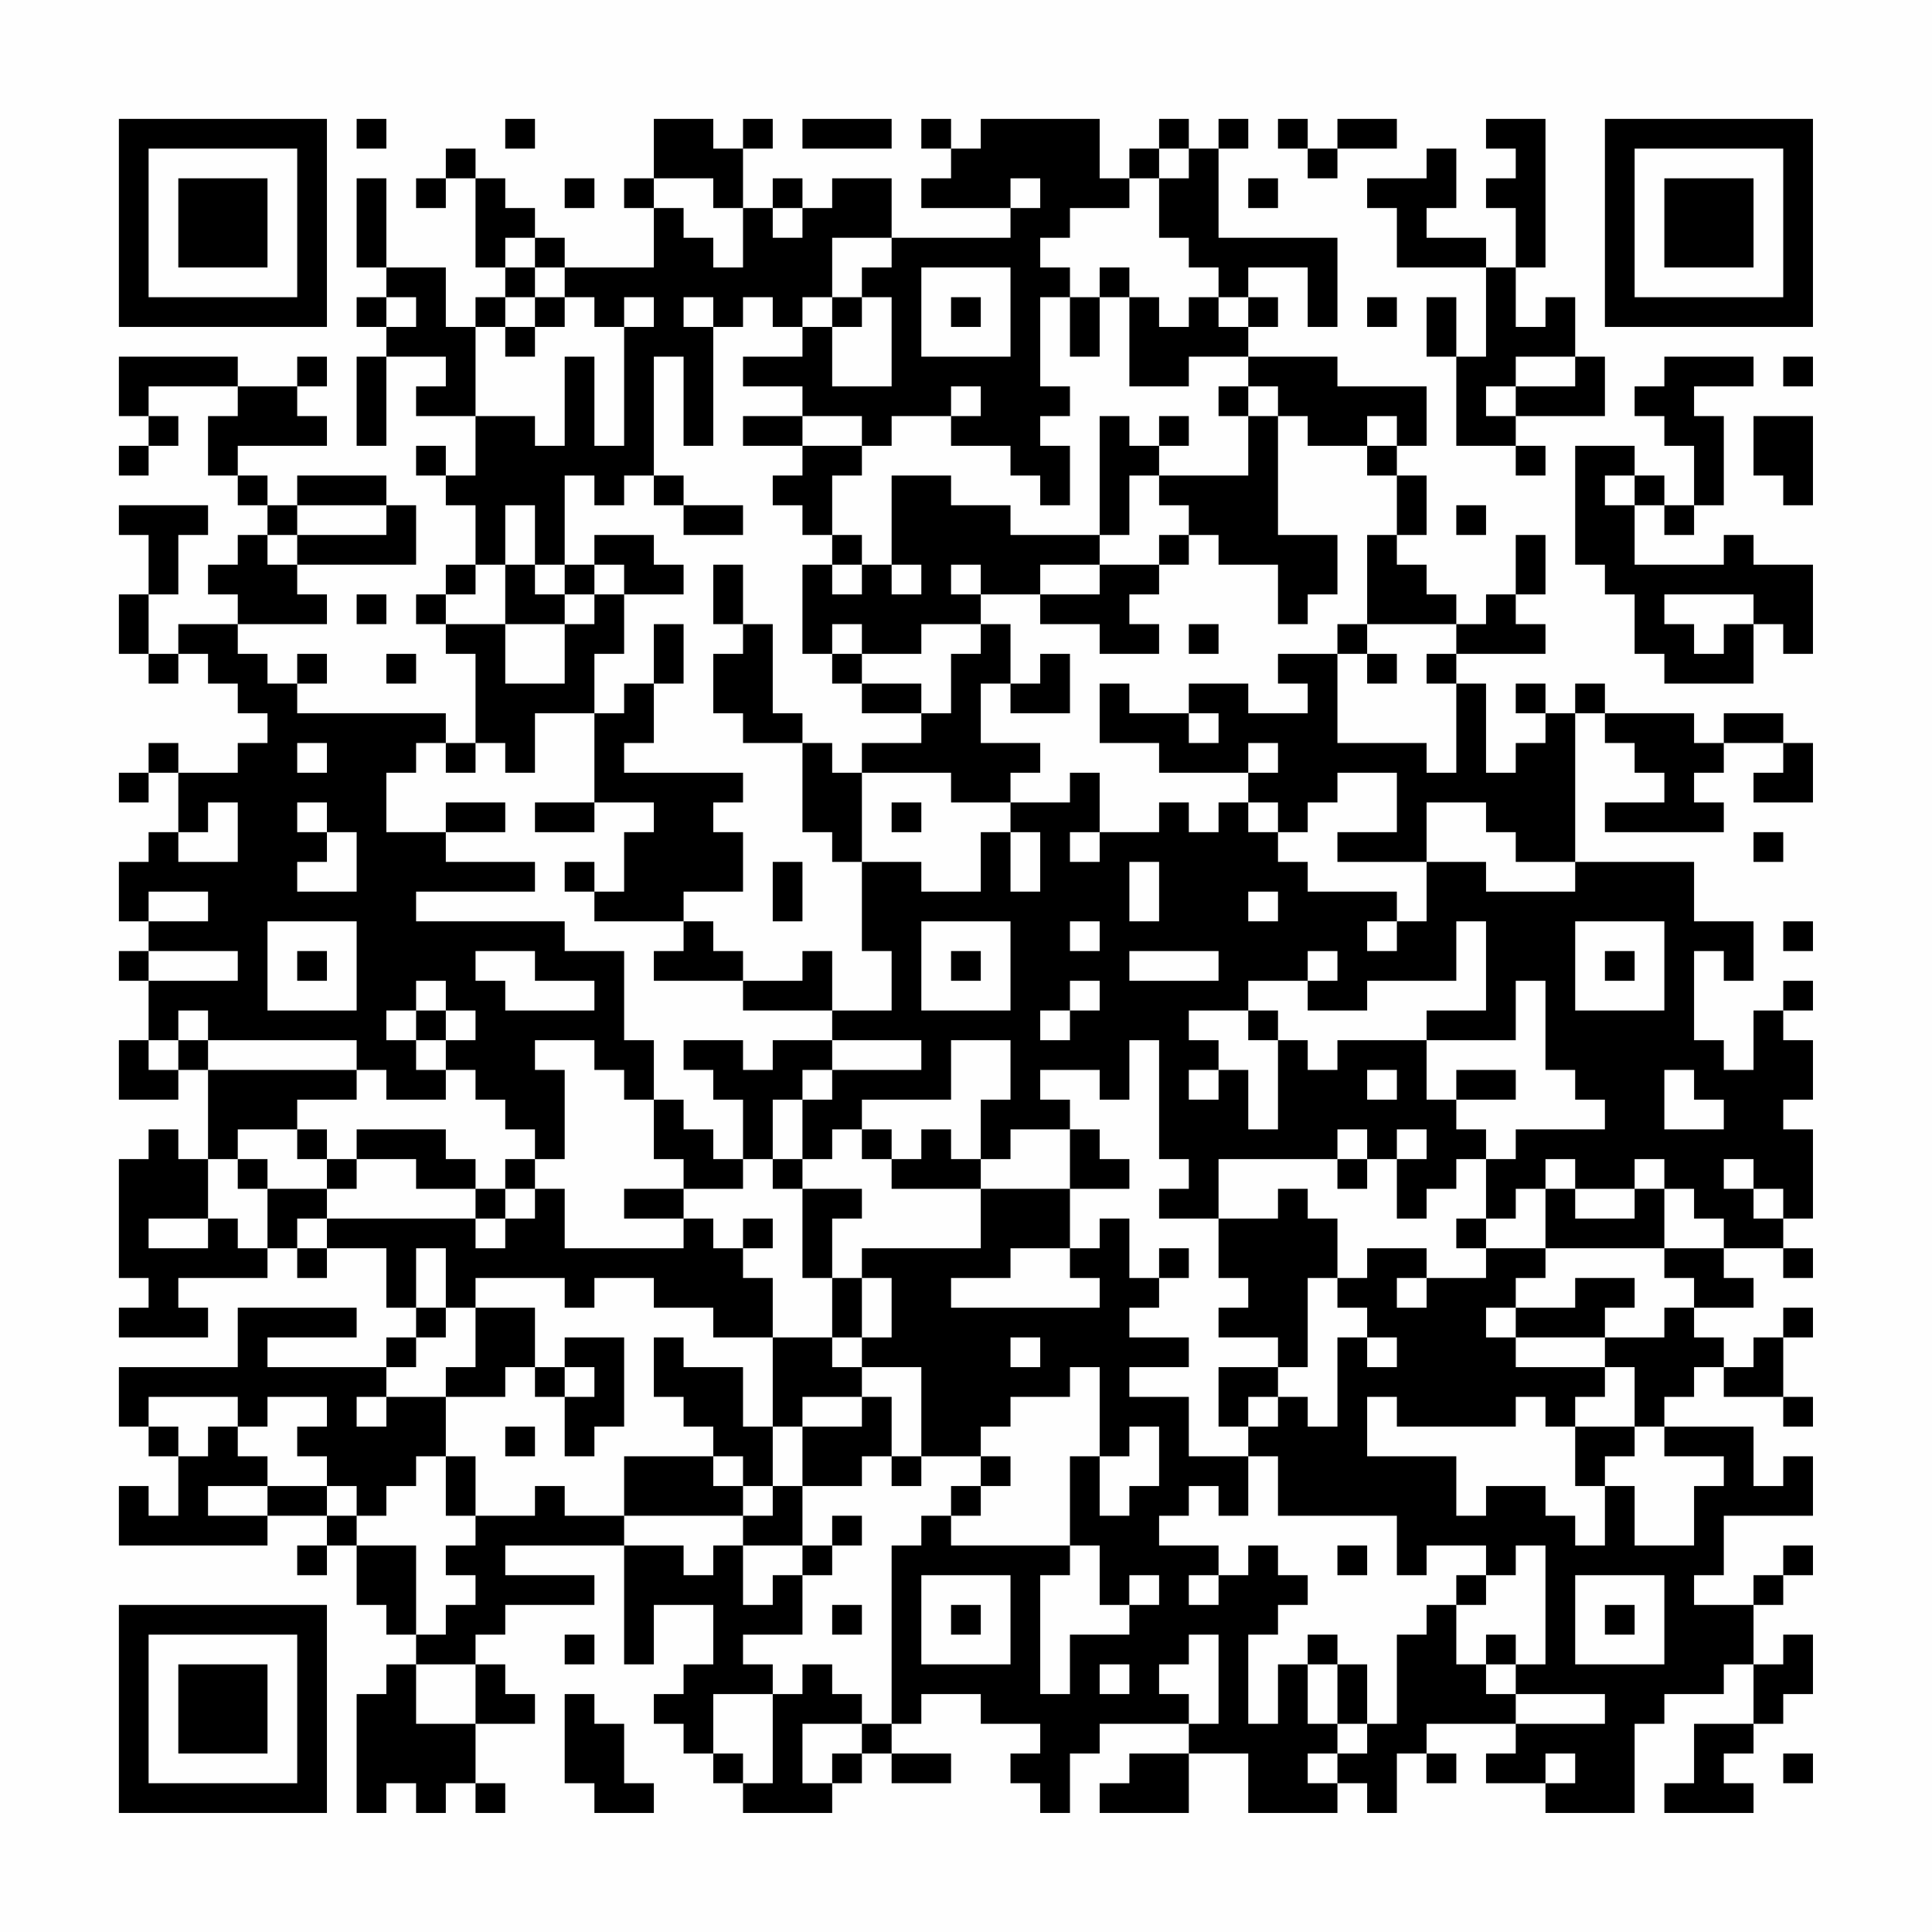 <?xml version="1.0" encoding="UTF-8"?>
<svg xmlns="http://www.w3.org/2000/svg" version="1.1" width="300" height="300" viewBox="0 0 300 300"><rect x="0" y="0" width="300" height="300" fill="#fefefe"/><g transform="scale(4.615)"><g transform="translate(4,4)"><path fill-rule="evenodd" d="M8 0L8 1L9 1L9 0ZM13 0L13 1L14 1L14 0ZM18 0L18 2L17 2L17 3L18 3L18 5L15 5L15 4L14 4L14 3L13 3L13 2L12 2L12 1L11 1L11 2L10 2L10 3L11 3L11 2L12 2L12 5L13 5L13 6L12 6L12 7L11 7L11 5L9 5L9 2L8 2L8 5L9 5L9 6L8 6L8 7L9 7L9 8L8 8L8 11L9 11L9 8L11 8L11 9L10 9L10 10L12 10L12 12L11 12L11 11L10 11L10 12L11 12L11 13L12 13L12 15L11 15L11 16L10 16L10 17L11 17L11 18L12 18L12 21L11 21L11 20L6 20L6 19L7 19L7 18L6 18L6 19L5 19L5 18L4 18L4 17L7 17L7 16L6 16L6 15L10 15L10 13L9 13L9 12L6 12L6 13L5 13L5 12L4 12L4 11L7 11L7 10L6 10L6 9L7 9L7 8L6 8L6 9L4 9L4 8L0 8L0 10L1 10L1 11L0 11L0 12L1 12L1 11L2 11L2 10L1 10L1 9L4 9L4 10L3 10L3 12L4 12L4 13L5 13L5 14L4 14L4 15L3 15L3 16L4 16L4 17L2 17L2 18L1 18L1 16L2 16L2 14L3 14L3 13L0 13L0 14L1 14L1 16L0 16L0 18L1 18L1 19L2 19L2 18L3 18L3 19L4 19L4 20L5 20L5 21L4 21L4 22L2 22L2 21L1 21L1 22L0 22L0 23L1 23L1 22L2 22L2 24L1 24L1 25L0 25L0 27L1 27L1 28L0 28L0 29L1 29L1 31L0 31L0 33L2 33L2 32L3 32L3 35L2 35L2 34L1 34L1 35L0 35L0 39L1 39L1 40L0 40L0 41L3 41L3 40L2 40L2 39L5 39L5 38L6 38L6 39L7 39L7 38L9 38L9 40L10 40L10 41L9 41L9 42L5 42L5 41L8 41L8 40L4 40L4 42L0 42L0 44L1 44L1 45L2 45L2 47L1 47L1 46L0 46L0 48L5 48L5 47L7 47L7 48L6 48L6 49L7 49L7 48L8 48L8 50L9 50L9 51L10 51L10 52L9 52L9 53L8 53L8 57L9 57L9 56L10 56L10 57L11 57L11 56L12 56L12 57L13 57L13 56L12 56L12 54L14 54L14 53L13 53L13 52L12 52L12 51L13 51L13 50L16 50L16 49L13 49L13 48L17 48L17 52L18 52L18 50L20 50L20 52L19 52L19 53L18 53L18 54L19 54L19 55L20 55L20 56L21 56L21 57L24 57L24 56L25 56L25 55L26 55L26 56L28 56L28 55L26 55L26 54L27 54L27 53L29 53L29 54L31 54L31 55L30 55L30 56L31 56L31 57L32 57L32 55L33 55L33 54L36 54L36 55L34 55L34 56L33 56L33 57L36 57L36 55L38 55L38 57L41 57L41 56L42 56L42 57L43 57L43 55L44 55L44 56L45 56L45 55L44 55L44 54L47 54L47 55L46 55L46 56L48 56L48 57L51 57L51 54L52 54L52 53L54 53L54 52L55 52L55 54L53 54L53 56L52 56L52 57L55 57L55 56L54 56L54 55L55 55L55 54L56 54L56 53L57 53L57 51L56 51L56 52L55 52L55 50L56 50L56 49L57 49L57 48L56 48L56 49L55 49L55 50L53 50L53 49L54 49L54 47L57 47L57 45L56 45L56 46L55 46L55 44L52 44L52 43L53 43L53 42L54 42L54 43L56 43L56 44L57 44L57 43L56 43L56 41L57 41L57 40L56 40L56 41L55 41L55 42L54 42L54 41L53 41L53 40L55 40L55 39L54 39L54 38L56 38L56 39L57 39L57 38L56 38L56 37L57 37L57 34L56 34L56 33L57 33L57 31L56 31L56 30L57 30L57 29L56 29L56 30L55 30L55 32L54 32L54 31L53 31L53 28L54 28L54 29L55 29L55 27L53 27L53 25L49 25L49 20L50 20L50 21L51 21L51 22L52 22L52 23L50 23L50 24L54 24L54 23L53 23L53 22L54 22L54 21L56 21L56 22L55 22L55 23L57 23L57 21L56 21L56 20L54 20L54 21L53 21L53 20L50 20L50 19L49 19L49 20L48 20L48 19L47 19L47 20L48 20L48 21L47 21L47 22L46 22L46 19L45 19L45 18L48 18L48 17L47 17L47 16L48 16L48 14L47 14L47 16L46 16L46 17L45 17L45 16L44 16L44 15L43 15L43 14L44 14L44 12L43 12L43 11L44 11L44 9L41 9L41 8L38 8L38 7L39 7L39 6L38 6L38 5L40 5L40 7L41 7L41 4L37 4L37 1L38 1L38 0L37 0L37 1L36 1L36 0L35 0L35 1L34 1L34 2L33 2L33 0L29 0L29 1L28 1L28 0L27 0L27 1L28 1L28 2L27 2L27 3L30 3L30 4L26 4L26 2L24 2L24 3L23 3L23 2L22 2L22 3L21 3L21 1L22 1L22 0L21 0L21 1L20 1L20 0ZM23 0L23 1L26 1L26 0ZM39 0L39 1L40 1L40 2L41 2L41 1L43 1L43 0L41 0L41 1L40 1L40 0ZM46 0L46 1L47 1L47 2L46 2L46 3L47 3L47 5L46 5L46 4L44 4L44 3L45 3L45 1L44 1L44 2L42 2L42 3L43 3L43 5L46 5L46 8L45 8L45 6L44 6L44 8L45 8L45 11L47 11L47 12L48 12L48 11L47 11L47 10L50 10L50 8L49 8L49 6L48 6L48 7L47 7L47 5L48 5L48 0ZM35 1L35 2L34 2L34 3L32 3L32 4L31 4L31 5L32 5L32 6L31 6L31 9L32 9L32 10L31 10L31 11L32 11L32 13L31 13L31 12L30 12L30 11L28 11L28 10L29 10L29 9L28 9L28 10L26 10L26 11L25 11L25 10L23 10L23 9L21 9L21 8L23 8L23 7L24 7L24 9L26 9L26 6L25 6L25 5L26 5L26 4L24 4L24 6L23 6L23 7L22 7L22 6L21 6L21 7L20 7L20 6L19 6L19 7L20 7L20 11L19 11L19 8L18 8L18 12L17 12L17 13L16 13L16 12L15 12L15 15L14 15L14 13L13 13L13 15L12 15L12 16L11 16L11 17L13 17L13 19L15 19L15 17L16 17L16 16L17 16L17 18L16 18L16 20L14 20L14 22L13 22L13 21L12 21L12 22L11 22L11 21L10 21L10 22L9 22L9 24L11 24L11 25L14 25L14 26L10 26L10 27L15 27L15 28L17 28L17 31L18 31L18 33L17 33L17 32L16 32L16 31L14 31L14 32L15 32L15 35L14 35L14 34L13 34L13 33L12 33L12 32L11 32L11 31L12 31L12 30L11 30L11 29L10 29L10 30L9 30L9 31L10 31L10 32L11 32L11 33L9 33L9 32L8 32L8 31L3 31L3 30L2 30L2 31L1 31L1 32L2 32L2 31L3 31L3 32L8 32L8 33L6 33L6 34L4 34L4 35L3 35L3 37L1 37L1 38L3 38L3 37L4 37L4 38L5 38L5 36L7 36L7 37L6 37L6 38L7 38L7 37L12 37L12 38L13 38L13 37L14 37L14 36L15 36L15 38L19 38L19 37L20 37L20 38L21 38L21 39L22 39L22 41L20 41L20 40L18 40L18 39L16 39L16 40L15 40L15 39L12 39L12 40L11 40L11 38L10 38L10 40L11 40L11 41L10 41L10 42L9 42L9 43L8 43L8 44L9 44L9 43L11 43L11 45L10 45L10 46L9 46L9 47L8 47L8 46L7 46L7 45L6 45L6 44L7 44L7 43L5 43L5 44L4 44L4 43L1 43L1 44L2 44L2 45L3 45L3 44L4 44L4 45L5 45L5 46L3 46L3 47L5 47L5 46L7 46L7 47L8 47L8 48L10 48L10 51L11 51L11 50L12 50L12 49L11 49L11 48L12 48L12 47L14 47L14 46L15 46L15 47L17 47L17 48L19 48L19 49L20 49L20 48L21 48L21 50L22 50L22 49L23 49L23 51L21 51L21 52L22 52L22 53L20 53L20 55L21 55L21 56L22 56L22 53L23 53L23 52L24 52L24 53L25 53L25 54L23 54L23 56L24 56L24 55L25 55L25 54L26 54L26 48L27 48L27 47L28 47L28 48L32 48L32 49L31 49L31 53L32 53L32 51L34 51L34 50L35 50L35 49L34 49L34 50L33 50L33 48L32 48L32 45L33 45L33 47L34 47L34 46L35 46L35 44L34 44L34 45L33 45L33 42L32 42L32 43L30 43L30 44L29 44L29 45L27 45L27 42L25 42L25 41L26 41L26 39L25 39L25 38L29 38L29 36L32 36L32 38L30 38L30 39L28 39L28 40L33 40L33 39L32 39L32 38L33 38L33 37L34 37L34 39L35 39L35 40L34 40L34 41L36 41L36 42L34 42L34 43L36 43L36 45L38 45L38 47L37 47L37 46L36 46L36 47L35 47L35 48L37 48L37 49L36 49L36 50L37 50L37 49L38 49L38 48L39 48L39 49L40 49L40 50L39 50L39 51L38 51L38 54L39 54L39 52L40 52L40 54L41 54L41 55L40 55L40 56L41 56L41 55L42 55L42 54L43 54L43 51L44 51L44 50L45 50L45 52L46 52L46 53L47 53L47 54L50 54L50 53L47 53L47 52L48 52L48 48L47 48L47 49L46 49L46 48L44 48L44 49L43 49L43 47L39 47L39 45L38 45L38 44L39 44L39 43L40 43L40 44L41 44L41 41L42 41L42 42L43 42L43 41L42 41L42 40L41 40L41 39L42 39L42 38L44 38L44 39L43 39L43 40L44 40L44 39L46 39L46 38L48 38L48 39L47 39L47 40L46 40L46 41L47 41L47 42L50 42L50 43L49 43L49 44L48 44L48 43L47 43L47 44L43 44L43 43L42 43L42 45L45 45L45 47L46 47L46 46L48 46L48 47L49 47L49 48L50 48L50 46L51 46L51 48L53 48L53 46L54 46L54 45L52 45L52 44L51 44L51 42L50 42L50 41L52 41L52 40L53 40L53 39L52 39L52 38L54 38L54 37L53 37L53 36L52 36L52 35L51 35L51 36L49 36L49 35L48 35L48 36L47 36L47 37L46 37L46 35L47 35L47 34L50 34L50 33L49 33L49 32L48 32L48 29L47 29L47 31L44 31L44 30L46 30L46 27L45 27L45 29L42 29L42 30L40 30L40 29L41 29L41 28L40 28L40 29L38 29L38 30L36 30L36 31L37 31L37 32L36 32L36 33L37 33L37 32L38 32L38 34L39 34L39 31L40 31L40 32L41 32L41 31L44 31L44 33L45 33L45 34L46 34L46 35L45 35L45 36L44 36L44 37L43 37L43 35L44 35L44 34L43 34L43 35L42 35L42 34L41 34L41 35L37 35L37 37L35 37L35 36L36 36L36 35L35 35L35 31L34 31L34 33L33 33L33 32L31 32L31 33L32 33L32 34L30 34L30 35L29 35L29 33L30 33L30 31L28 31L28 33L25 33L25 34L24 34L24 35L23 35L23 33L24 33L24 32L27 32L27 31L24 31L24 30L26 30L26 28L25 28L25 25L27 25L27 26L29 26L29 24L30 24L30 26L31 26L31 24L30 24L30 23L32 23L32 22L33 22L33 24L32 24L32 25L33 25L33 24L35 24L35 23L36 23L36 24L37 24L37 23L38 23L38 24L39 24L39 25L40 25L40 26L43 26L43 27L42 27L42 28L43 28L43 27L44 27L44 25L46 25L46 26L49 26L49 25L47 25L47 24L46 24L46 23L44 23L44 25L41 25L41 24L43 24L43 22L41 22L41 23L40 23L40 24L39 24L39 23L38 23L38 22L39 22L39 21L38 21L38 22L35 22L35 21L33 21L33 19L34 19L34 20L36 20L36 21L37 21L37 20L36 20L36 19L38 19L38 20L40 20L40 19L39 19L39 18L41 18L41 21L44 21L44 22L45 22L45 19L44 19L44 18L45 18L45 17L42 17L42 14L43 14L43 12L42 12L42 11L43 11L43 10L42 10L42 11L40 11L40 10L39 10L39 9L38 9L38 8L36 8L36 9L34 9L34 6L35 6L35 7L36 7L36 6L37 6L37 7L38 7L38 6L37 6L37 5L36 5L36 4L35 4L35 2L36 2L36 1ZM15 2L15 3L16 3L16 2ZM18 2L18 3L19 3L19 4L20 4L20 5L21 5L21 3L20 3L20 2ZM30 2L30 3L31 3L31 2ZM38 2L38 3L39 3L39 2ZM22 3L22 4L23 4L23 3ZM13 4L13 5L14 5L14 6L13 6L13 7L12 7L12 10L14 10L14 11L15 11L15 8L16 8L16 11L17 11L17 7L18 7L18 6L17 6L17 7L16 7L16 6L15 6L15 5L14 5L14 4ZM27 5L27 8L30 8L30 5ZM33 5L33 6L32 6L32 8L33 8L33 6L34 6L34 5ZM9 6L9 7L10 7L10 6ZM14 6L14 7L13 7L13 8L14 8L14 7L15 7L15 6ZM24 6L24 7L25 7L25 6ZM28 6L28 7L29 7L29 6ZM42 6L42 7L43 7L43 6ZM47 8L47 9L46 9L46 10L47 10L47 9L49 9L49 8ZM52 8L52 9L51 9L51 10L52 10L52 11L53 11L53 13L52 13L52 12L51 12L51 11L49 11L49 15L50 15L50 16L51 16L51 18L52 18L52 19L55 19L55 17L56 17L56 18L57 18L57 15L55 15L55 14L54 14L54 15L51 15L51 13L52 13L52 14L53 14L53 13L54 13L54 10L53 10L53 9L55 9L55 8ZM56 8L56 9L57 9L57 8ZM37 9L37 10L38 10L38 12L35 12L35 11L36 11L36 10L35 10L35 11L34 11L34 10L33 10L33 14L30 14L30 13L28 13L28 12L26 12L26 15L25 15L25 14L24 14L24 12L25 12L25 11L23 11L23 10L21 10L21 11L23 11L23 12L22 12L22 13L23 13L23 14L24 14L24 15L23 15L23 18L24 18L24 19L25 19L25 20L27 20L27 21L25 21L25 22L24 22L24 21L23 21L23 20L22 20L22 17L21 17L21 15L20 15L20 17L21 17L21 18L20 18L20 20L21 20L21 21L23 21L23 24L24 24L24 25L25 25L25 22L28 22L28 23L30 23L30 22L31 22L31 21L29 21L29 19L30 19L30 20L32 20L32 18L31 18L31 19L30 19L30 17L29 17L29 16L31 16L31 17L33 17L33 18L35 18L35 17L34 17L34 16L35 16L35 15L36 15L36 14L37 14L37 15L39 15L39 17L40 17L40 16L41 16L41 14L39 14L39 10L38 10L38 9ZM55 10L55 12L56 12L56 13L57 13L57 10ZM18 12L18 13L19 13L19 14L21 14L21 13L19 13L19 12ZM34 12L34 14L33 14L33 15L31 15L31 16L33 16L33 15L35 15L35 14L36 14L36 13L35 13L35 12ZM50 12L50 13L51 13L51 12ZM6 13L6 14L5 14L5 15L6 15L6 14L9 14L9 13ZM45 13L45 14L46 14L46 13ZM16 14L16 15L15 15L15 16L14 16L14 15L13 15L13 17L15 17L15 16L16 16L16 15L17 15L17 16L19 16L19 15L18 15L18 14ZM24 15L24 16L25 16L25 15ZM26 15L26 16L27 16L27 15ZM28 15L28 16L29 16L29 15ZM8 16L8 17L9 17L9 16ZM52 16L52 17L53 17L53 18L54 18L54 17L55 17L55 16ZM18 17L18 19L17 19L17 20L16 20L16 23L14 23L14 24L16 24L16 23L18 23L18 24L17 24L17 26L16 26L16 25L15 25L15 26L16 26L16 27L19 27L19 28L18 28L18 29L21 29L21 30L24 30L24 28L23 28L23 29L21 29L21 28L20 28L20 27L19 27L19 26L21 26L21 24L20 24L20 23L21 23L21 22L17 22L17 21L18 21L18 19L19 19L19 17ZM24 17L24 18L25 18L25 19L27 19L27 20L28 20L28 18L29 18L29 17L27 17L27 18L25 18L25 17ZM36 17L36 18L37 18L37 17ZM41 17L41 18L42 18L42 19L43 19L43 18L42 18L42 17ZM9 18L9 19L10 19L10 18ZM6 21L6 22L7 22L7 21ZM3 23L3 24L2 24L2 25L4 25L4 23ZM6 23L6 24L7 24L7 25L6 25L6 26L8 26L8 24L7 24L7 23ZM11 23L11 24L13 24L13 23ZM26 23L26 24L27 24L27 23ZM55 24L55 25L56 25L56 24ZM22 25L22 27L23 27L23 25ZM34 25L34 27L35 27L35 25ZM1 26L1 27L3 27L3 26ZM38 26L38 27L39 27L39 26ZM5 27L5 30L8 30L8 27ZM27 27L27 30L30 30L30 27ZM32 27L32 28L33 28L33 27ZM49 27L49 30L52 30L52 27ZM56 27L56 28L57 28L57 27ZM1 28L1 29L4 29L4 28ZM6 28L6 29L7 29L7 28ZM12 28L12 29L13 29L13 30L16 30L16 29L14 29L14 28ZM28 28L28 29L29 29L29 28ZM34 28L34 29L37 29L37 28ZM50 28L50 29L51 29L51 28ZM32 29L32 30L31 30L31 31L32 31L32 30L33 30L33 29ZM10 30L10 31L11 31L11 30ZM38 30L38 31L39 31L39 30ZM19 31L19 32L20 32L20 33L21 33L21 35L20 35L20 34L19 34L19 33L18 33L18 35L19 35L19 36L17 36L17 37L19 37L19 36L21 36L21 35L22 35L22 36L23 36L23 39L24 39L24 41L22 41L22 44L21 44L21 42L19 42L19 41L18 41L18 43L19 43L19 44L20 44L20 45L17 45L17 47L21 47L21 48L23 48L23 49L24 49L24 48L25 48L25 47L24 47L24 48L23 48L23 46L25 46L25 45L26 45L26 46L27 46L27 45L26 45L26 43L25 43L25 42L24 42L24 41L25 41L25 39L24 39L24 37L25 37L25 36L23 36L23 35L22 35L22 33L23 33L23 32L24 32L24 31L22 31L22 32L21 32L21 31ZM42 32L42 33L43 33L43 32ZM45 32L45 33L47 33L47 32ZM52 32L52 34L54 34L54 33L53 33L53 32ZM6 34L6 35L7 35L7 36L8 36L8 35L10 35L10 36L12 36L12 37L13 37L13 36L14 36L14 35L13 35L13 36L12 36L12 35L11 35L11 34L8 34L8 35L7 35L7 34ZM25 34L25 35L26 35L26 36L29 36L29 35L28 35L28 34L27 34L27 35L26 35L26 34ZM32 34L32 36L34 36L34 35L33 35L33 34ZM4 35L4 36L5 36L5 35ZM41 35L41 36L42 36L42 35ZM54 35L54 36L55 36L55 37L56 37L56 36L55 36L55 35ZM39 36L39 37L37 37L37 39L38 39L38 40L37 40L37 41L39 41L39 42L37 42L37 44L38 44L38 43L39 43L39 42L40 42L40 39L41 39L41 37L40 37L40 36ZM48 36L48 38L52 38L52 36L51 36L51 37L49 37L49 36ZM21 37L21 38L22 38L22 37ZM45 37L45 38L46 38L46 37ZM35 38L35 39L36 39L36 38ZM49 39L49 40L47 40L47 41L50 41L50 40L51 40L51 39ZM12 40L12 42L11 42L11 43L13 43L13 42L14 42L14 43L15 43L15 45L16 45L16 44L17 44L17 41L15 41L15 42L14 42L14 40ZM30 41L30 42L31 42L31 41ZM15 42L15 43L16 43L16 42ZM23 43L23 44L22 44L22 46L21 46L21 45L20 45L20 46L21 46L21 47L22 47L22 46L23 46L23 44L25 44L25 43ZM13 44L13 45L14 45L14 44ZM49 44L49 46L50 46L50 45L51 45L51 44ZM11 45L11 47L12 47L12 45ZM29 45L29 46L28 46L28 47L29 47L29 46L30 46L30 45ZM41 48L41 49L42 49L42 48ZM27 49L27 52L30 52L30 49ZM45 49L45 50L46 50L46 49ZM49 49L49 52L52 52L52 49ZM24 50L24 51L25 51L25 50ZM28 50L28 51L29 51L29 50ZM50 50L50 51L51 51L51 50ZM15 51L15 52L16 52L16 51ZM36 51L36 52L35 52L35 53L36 53L36 54L37 54L37 51ZM40 51L40 52L41 52L41 54L42 54L42 52L41 52L41 51ZM46 51L46 52L47 52L47 51ZM10 52L10 54L12 54L12 52ZM33 52L33 53L34 53L34 52ZM15 53L15 56L16 56L16 57L18 57L18 56L17 56L17 54L16 54L16 53ZM48 55L48 56L49 56L49 55ZM56 55L56 56L57 56L57 55ZM0 0L0 7L7 7L7 0ZM1 1L1 6L6 6L6 1ZM2 2L2 5L5 5L5 2ZM50 0L50 7L57 7L57 0ZM51 1L51 6L56 6L56 1ZM52 2L52 5L55 5L55 2ZM0 50L0 57L7 57L7 50ZM1 51L1 56L6 56L6 51ZM2 52L2 55L5 55L5 52Z" fill="#000000"/></g></g></svg>
